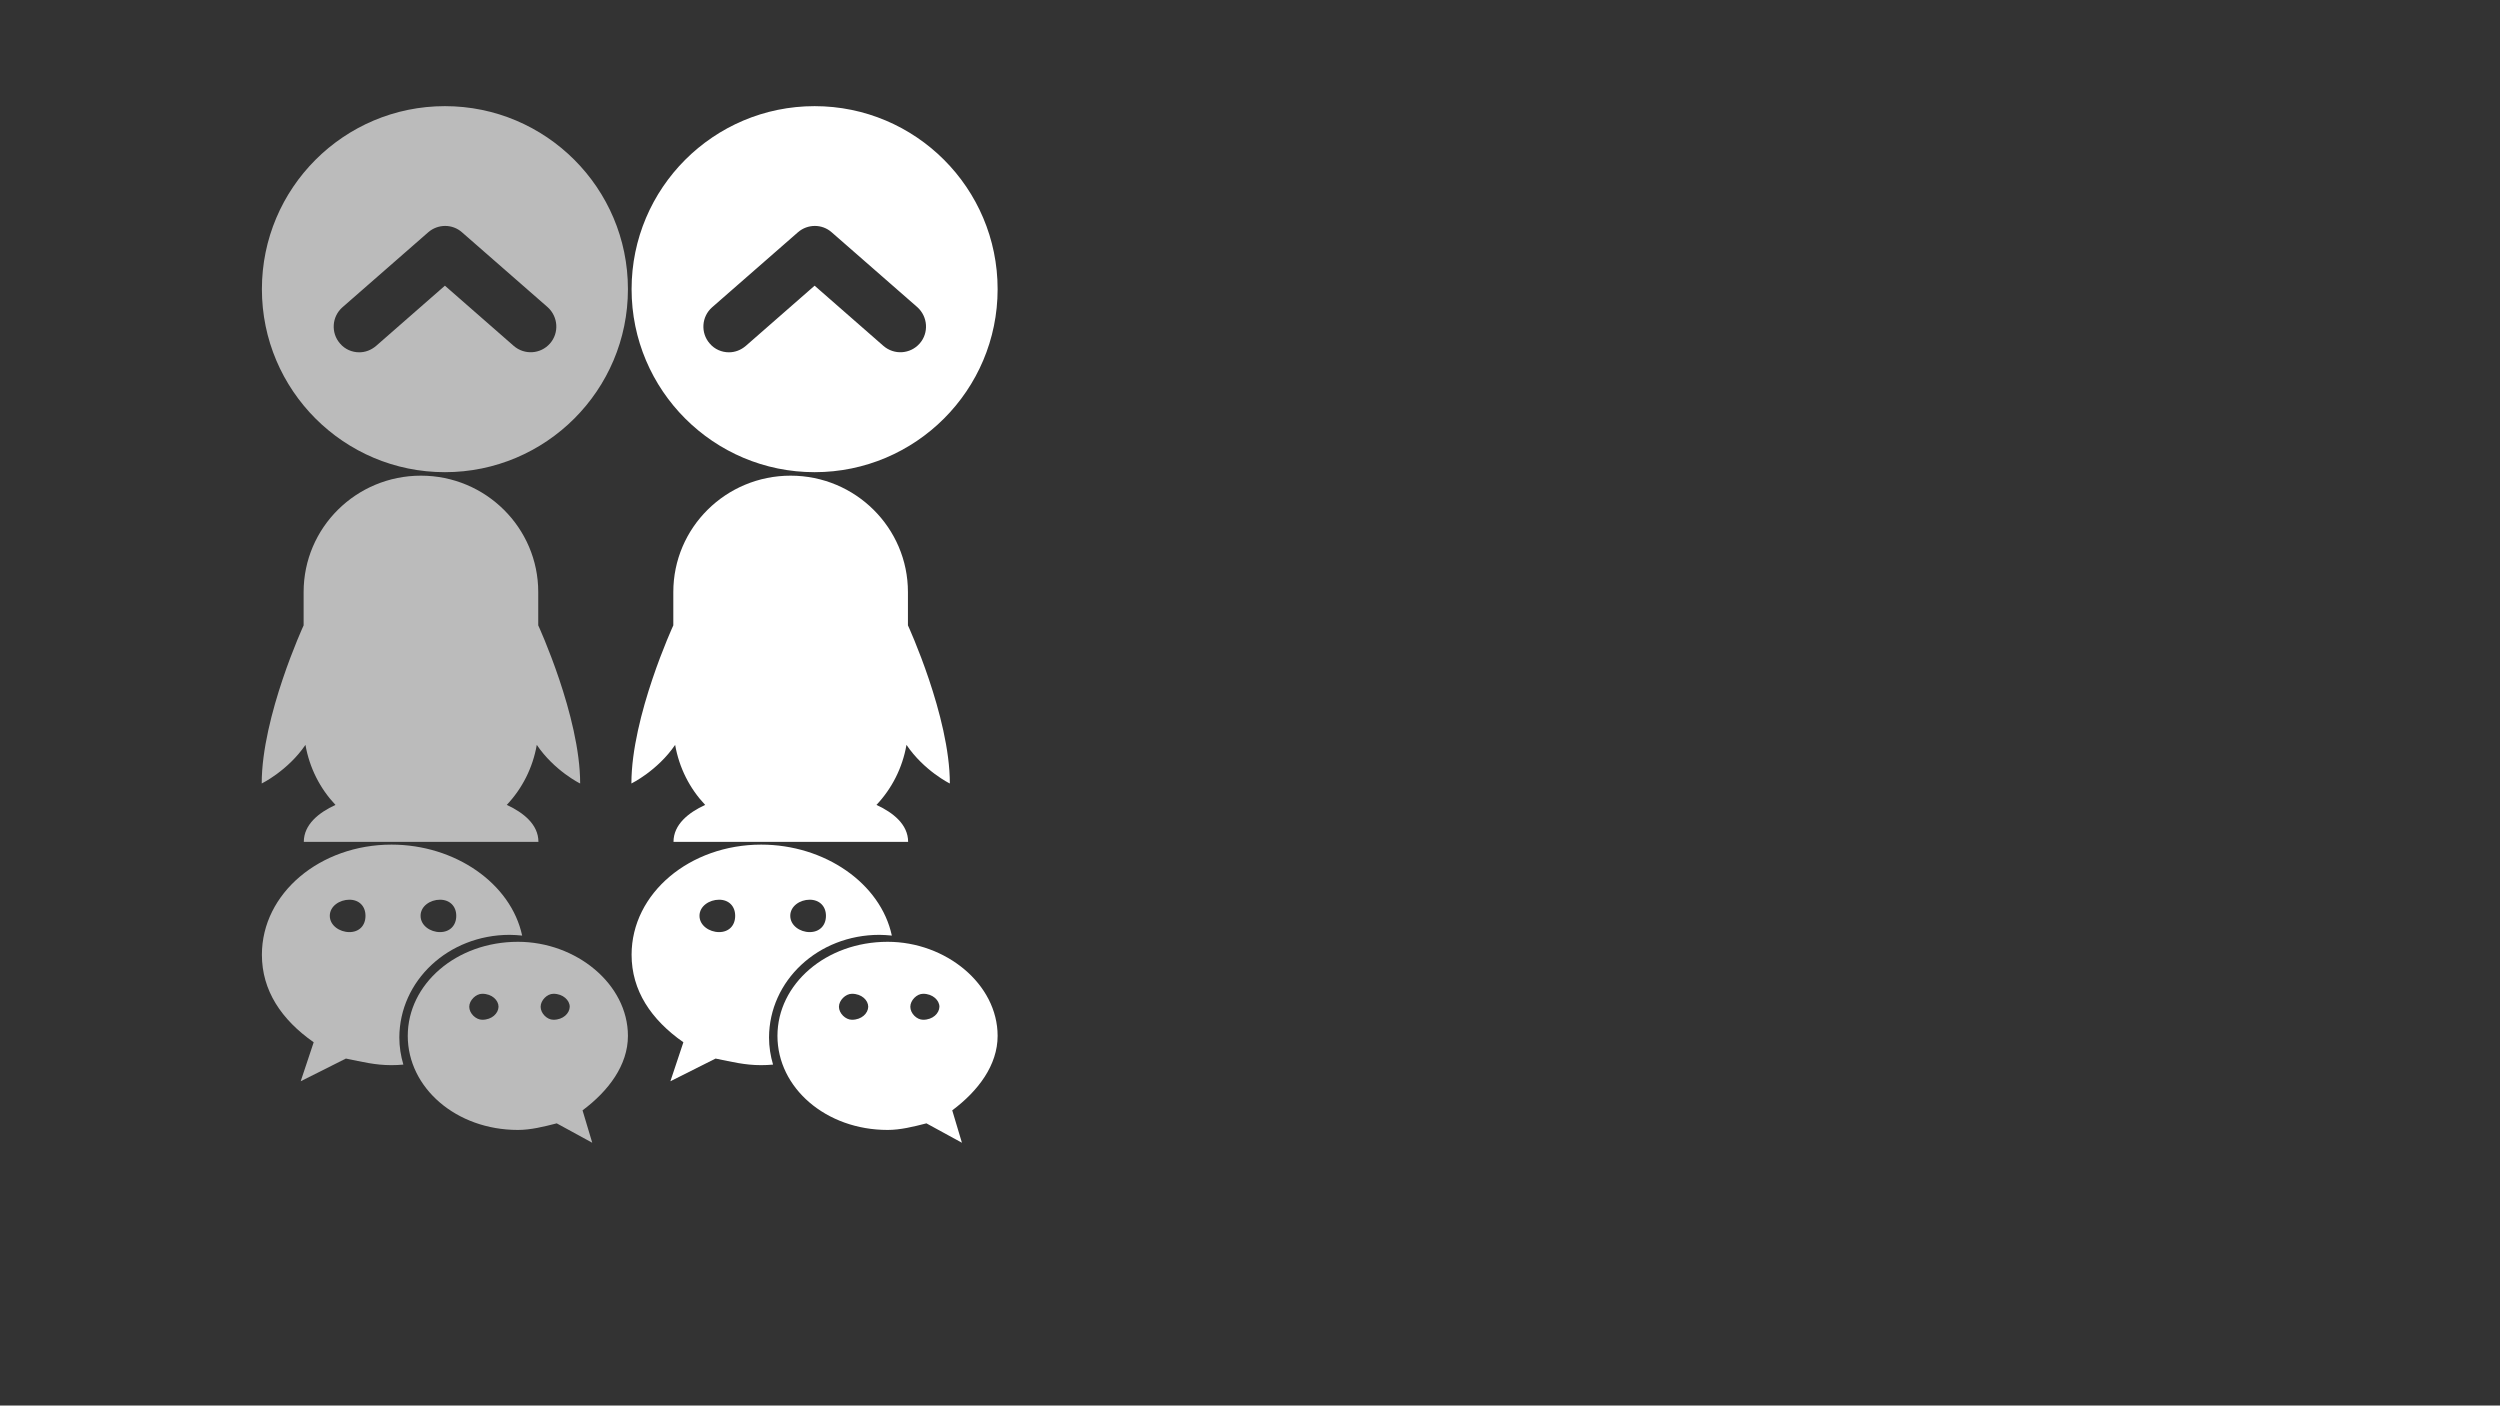 <?xml version="1.0" encoding="utf-8"?>
<!-- Generator: Adobe Illustrator 21.0.0, SVG Export Plug-In . SVG Version: 6.00 Build 0)  -->
<svg version="1.1" id="图层_1" xmlns="http://www.w3.org/2000/svg" xmlns:xlink="http://www.w3.org/1999/xlink" x="0px" y="0px"
	 viewBox="0 0 1366 768" style="enable-background:new 0 0 1366 768;" xml:space="preserve">
<rect x="0" y="0" width="1366" height="768" fill="#333333" stroke="none"/>
<style type="text/css">
	.st0{fill:#BBBBBB;}
	.st1{fill:#FFFFFF;}
</style>
<path class="st0" d="M293.3,407c-2.2,12.6-8,23.9-16.4,32.8c9.1,4.2,17.3,10.7,17.3,20.2H166c0-9.5,8.2-16,17.3-20.2
	c-8.4-8.9-14.2-20.2-16.4-32.8c-9.6,14.1-23.9,21.1-23.9,21.1c0-36.7,22.9-86.4,22.9-86.4v-18.2c0-35.2,28.7-63.6,64.1-63.6
	c35.4,0,64.1,28.5,64.1,63.6v18.2c0,0,22.9,49.7,22.9,86.4C317.1,428.2,302.9,421.2,293.3,407L293.3,407z"/>
<g>
	<path class="st0" d="M278.5,510.8c2.3,0,4.6,0.2,6.8,0.4c-6.1-28.5-36.6-49.7-71.4-49.7c-38.9,0-70.8,26.5-70.8,60.2
		c0,19.5,10.6,35.4,28.3,47.8l-7.1,21.3l24.7-12.4c8.9,1.8,16,3.6,24.8,3.6c2.2,0,4.4-0.1,6.6-0.3c-1.4-4.7-2.2-9.7-2.2-14.8
		C218.3,535.9,244.9,510.8,278.5,510.8z M240.4,491.6c5.3,0,8.9,3.5,8.9,8.8c0,5.3-3.5,8.9-8.9,8.9c-5.3,0-10.6-3.6-10.6-8.9
		C229.8,495.1,235.1,491.6,240.4,491.6z M190.9,509.3c-5.3,0-10.7-3.6-10.7-8.9c0-5.3,5.4-8.8,10.7-8.8c5.3,0,8.8,3.5,8.8,8.8
		C199.7,505.8,196.2,509.3,190.9,509.3z"/>
	<path class="st0" d="M343.1,566c0-28.3-28.3-51.4-60.1-51.4c-33.7,0-60.2,23.1-60.2,51.4c0,28.4,26.5,51.4,60.2,51.4
		c7,0,14.2-1.8,21.2-3.6l19.4,10.6l-5.3-17.7C332.5,596.1,343.1,582,343.1,566z M263.5,557.2c-3.5,0-7.1-3.5-7.1-7.1
		c0-3.5,3.6-7.1,7.1-7.1c5.4,0,8.9,3.6,8.9,7.1C272.3,553.7,268.8,557.2,263.5,557.2z M302.4,557.2c-3.5,0-7-3.5-7-7.1
		c0-3.5,3.5-7.1,7-7.1c5.3,0,8.9,3.6,8.9,7.1C311.2,553.7,307.7,557.2,302.4,557.2z"/>
</g>
<path class="st0" d="M243.1,58c-55.2,0-100,44.8-100,100c0,55.2,44.8,100,100,100c55.2,0,100-44.8,100-100
	C343.1,102.8,298.3,58,243.1,58z M300.5,187.7c-5.1,5.8-13.9,6.4-19.8,1.3l-37.6-32.9L205.5,189c-2.7,2.3-5.9,3.5-9.2,3.5
	c-3.9,0-7.8-1.6-10.5-4.8c-5.1-5.8-4.5-14.7,1.3-19.8l46.9-41c5.3-4.6,13.2-4.6,18.4,0l46.9,41C305,173.1,305.6,181.9,300.5,187.7z"
	/>
<path class="st1" d="M495.3,407c-2.2,12.6-8,23.9-16.4,32.8c9.1,4.2,17.3,10.7,17.3,20.2H368c0-9.5,8.2-16,17.3-20.2
	c-8.4-8.9-14.2-20.2-16.4-32.8c-9.6,14.1-23.9,21.1-23.9,21.1c0-36.7,22.9-86.4,22.9-86.4v-18.2c0-35.2,28.7-63.6,64.1-63.6
	c35.4,0,64.1,28.5,64.1,63.6v18.2c0,0,22.9,49.7,22.9,86.4C519.1,428.2,504.9,421.2,495.3,407L495.3,407z"/>
<g>
	<path class="st1" d="M480.5,510.8c2.3,0,4.6,0.2,6.8,0.4c-6.1-28.5-36.6-49.7-71.4-49.7c-38.9,0-70.8,26.5-70.8,60.2
		c0,19.5,10.6,35.4,28.3,47.8l-7.1,21.3l24.7-12.4c8.9,1.8,16,3.6,24.8,3.6c2.2,0,4.4-0.1,6.6-0.3c-1.4-4.7-2.2-9.7-2.2-14.8
		C420.3,535.9,446.9,510.8,480.5,510.8z M442.4,491.6c5.3,0,8.9,3.5,8.9,8.8c0,5.3-3.5,8.9-8.9,8.9c-5.3,0-10.6-3.6-10.6-8.9
		C431.8,495.1,437.1,491.6,442.4,491.6z M392.9,509.3c-5.3,0-10.7-3.6-10.7-8.9c0-5.3,5.4-8.8,10.7-8.8c5.3,0,8.8,3.5,8.8,8.8
		C401.7,505.8,398.2,509.3,392.9,509.3z"/>
	<path class="st1" d="M545.1,566c0-28.3-28.3-51.4-60.1-51.4c-33.7,0-60.2,23.1-60.2,51.4c0,28.4,26.5,51.4,60.2,51.4
		c7,0,14.2-1.8,21.2-3.6l19.4,10.6l-5.3-17.7C534.5,596.1,545.1,582,545.1,566z M465.5,557.2c-3.5,0-7.1-3.5-7.1-7.1
		c0-3.5,3.6-7.1,7.1-7.1c5.4,0,8.9,3.6,8.9,7.1C474.3,553.7,470.8,557.2,465.5,557.2z M504.4,557.2c-3.5,0-7-3.5-7-7.1
		c0-3.5,3.5-7.1,7-7.1c5.3,0,8.9,3.6,8.9,7.1C513.2,553.7,509.7,557.2,504.4,557.2z"/>
</g>
<path class="st1" d="M445.1,58c-55.2,0-100,44.8-100,100c0,55.2,44.8,100,100,100c55.2,0,100-44.8,100-100
	C545.1,102.8,500.3,58,445.1,58z M502.5,187.7c-5.1,5.8-13.9,6.4-19.8,1.3l-37.6-32.9L407.5,189c-2.7,2.3-5.9,3.5-9.2,3.5
	c-3.9,0-7.8-1.6-10.5-4.8c-5.1-5.8-4.5-14.7,1.3-19.8l46.9-41c5.3-4.6,13.2-4.6,18.4,0l46.9,41C507,173.1,507.6,181.9,502.5,187.7z"
	/>
</svg>
